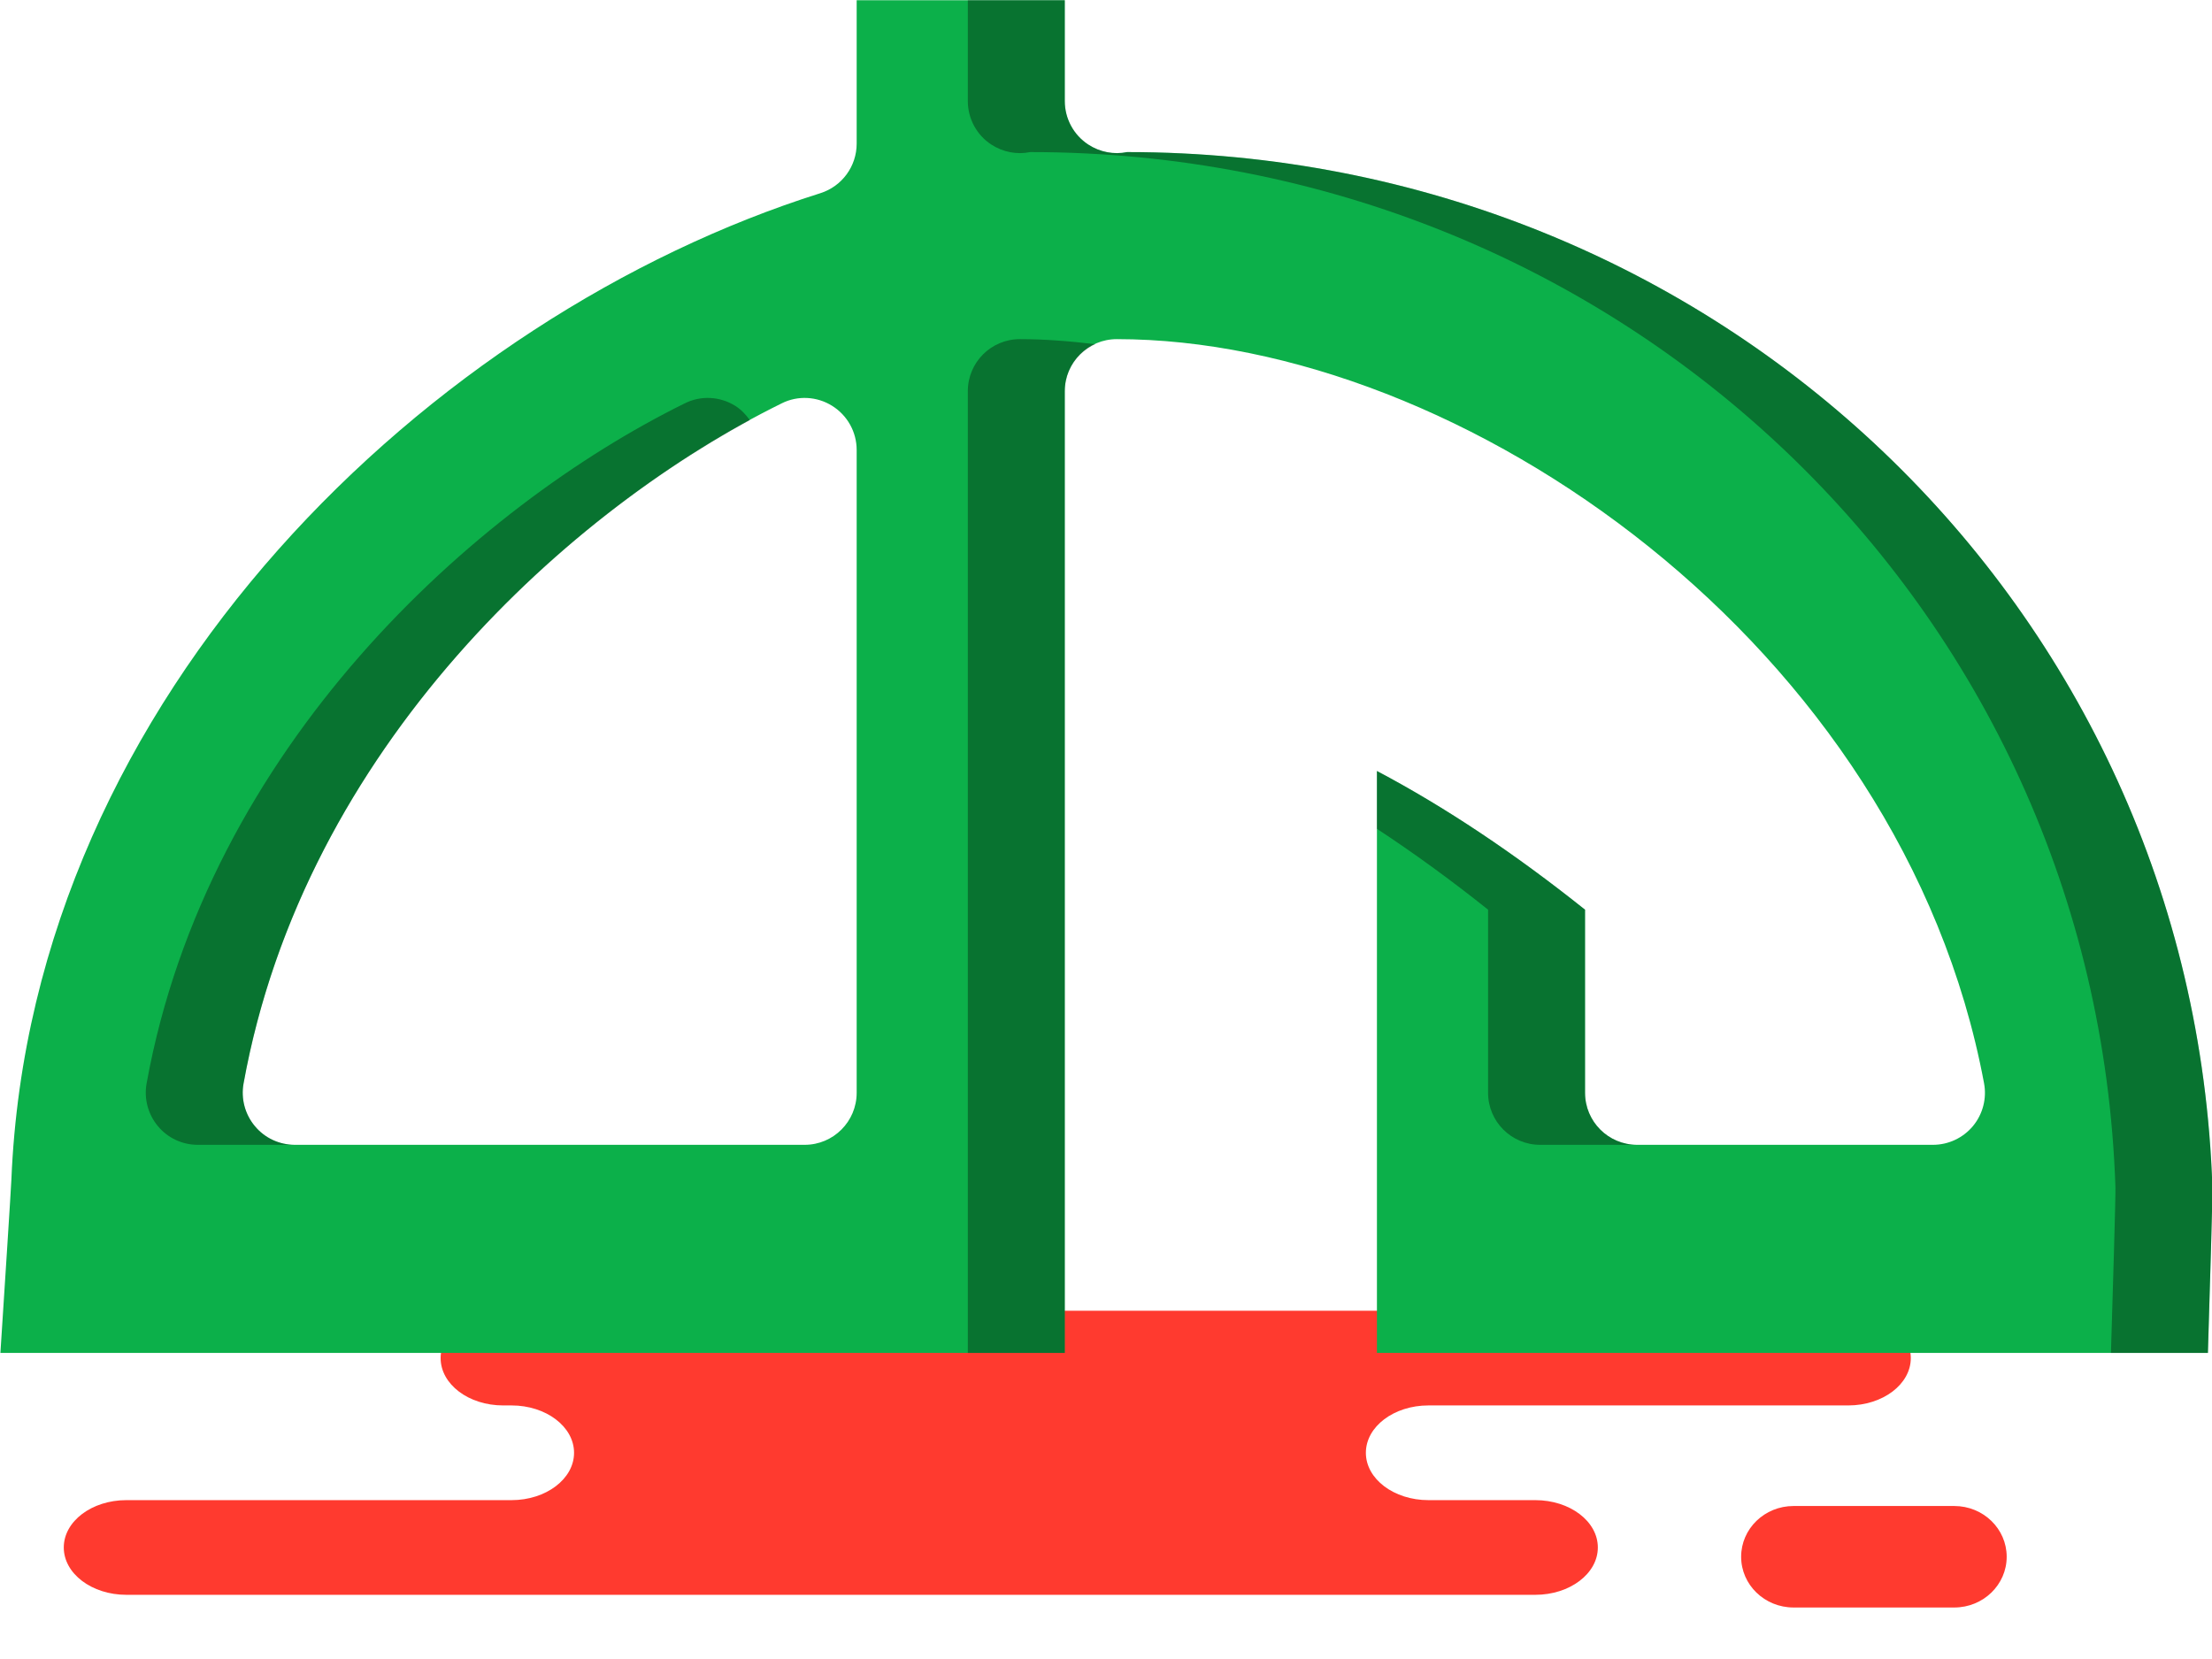 <svg xmlns="http://www.w3.org/2000/svg" xmlns:xlink="http://www.w3.org/1999/xlink" preserveAspectRatio="xMidYMid" width="60" height="45" viewBox="0 0 60 45">
  <defs>
    <style>

      .cls-3 {
        fill: #ff3a2f;
      }

      .cls-5 {
        fill: #0cb04a;
      }

      .cls-6 {
        fill: #000000;
        opacity: 0.35;
      }
    </style>
  </defs>
  <g id="group-327svg">
    <path d="M18.508,35.554 C18.508,35.554 13.648,35.554 13.648,35.554 C12.711,35.554 11.952,36.129 11.952,36.838 C11.952,37.548 12.711,38.122 13.648,38.122 C13.648,38.122 13.875,38.122 13.875,38.122 C14.811,38.122 15.571,38.697 15.571,39.407 C15.571,40.115 14.811,40.691 13.875,40.691 C13.875,40.691 3.427,40.691 3.427,40.691 C2.490,40.691 1.730,41.265 1.730,41.975 C1.730,42.684 2.490,43.259 3.427,43.259 C3.427,43.259 15.982,43.259 15.982,43.259 C15.982,43.259 41.645,43.259 41.645,43.259 C42.582,43.259 43.341,42.684 43.341,41.975 C43.341,41.265 42.582,40.691 41.645,40.691 C41.645,40.691 38.746,40.691 38.746,40.691 C37.808,40.691 37.049,40.115 37.049,39.407 C37.049,38.697 37.808,38.122 38.746,38.122 C38.746,38.122 50.133,38.122 50.133,38.122 C51.070,38.122 51.830,37.548 51.830,36.838 C51.830,36.129 51.070,35.554 50.133,35.554 C50.133,35.554 49.283,35.554 49.283,35.554 C49.283,35.554 18.508,35.554 18.508,35.554 Z" id="path-1" class="cls-3" fill-rule="evenodd"/>
    <path d="M48.650,43.603 C47.864,43.603 47.228,42.987 47.228,42.227 C47.228,41.466 47.864,40.850 48.650,40.850 C48.650,40.850 53.009,40.850 53.009,40.850 C53.794,40.850 54.431,41.466 54.431,42.227 C54.431,42.987 53.794,43.603 53.009,43.603 C53.009,43.603 48.650,43.603 48.650,43.603 Z" id="path-2" class="cls-3" fill-rule="evenodd"/>
    <path d="M37.349,36.698 C37.349,36.698 59.889,36.698 59.889,36.698 C59.939,35.069 60.016,32.530 60.011,32.211 C59.490,16.467 46.561,4.125 30.577,4.125 C30.577,4.125 30.574,4.125 30.574,4.125 C30.571,4.125 30.571,4.125 30.571,4.125 C30.219,4.199 29.836,4.128 29.519,3.921 C29.122,3.662 28.882,3.218 28.882,2.741 C28.882,2.741 28.882,0.007 28.882,0.007 C28.882,0.007 23.237,0.007 23.237,0.007 C23.237,0.007 23.237,3.896 23.237,3.896 C23.237,4.511 22.838,5.056 22.250,5.241 C11.758,8.548 0.852,18.799 0.309,31.992 C0.297,32.279 0.124,34.953 0.011,36.698 C0.011,36.698 28.882,36.698 28.882,36.698 C28.882,36.698 28.882,10.610 28.882,10.610 C28.882,9.830 29.513,9.199 30.293,9.199 C39.634,9.199 51.593,17.487 53.817,29.383 C53.894,29.796 53.784,30.220 53.517,30.543 C53.249,30.866 52.850,31.053 52.431,31.053 C52.431,31.053 44.405,31.053 44.405,31.053 C43.625,31.053 42.994,30.421 42.994,29.642 C42.994,29.642 42.994,24.675 42.994,24.675 C41.078,23.145 39.190,21.886 37.349,20.913 C37.349,20.913 37.349,36.698 37.349,36.698 ZM21.826,31.053 C21.826,31.053 7.996,31.053 7.996,31.053 C7.577,31.053 7.180,30.869 6.913,30.546 C6.645,30.226 6.532,29.801 6.606,29.391 C8.257,20.265 15.501,13.749 21.203,10.941 C21.639,10.721 22.160,10.751 22.570,11.007 C22.986,11.266 23.237,11.718 23.237,12.206 C23.237,12.206 23.237,29.642 23.237,29.642 C23.237,30.421 22.606,31.053 21.826,31.053 Z" id="path-3" class="cls-5" fill-rule="evenodd"/>
    <path d="M27.664,9.199 C26.883,9.199 26.252,9.830 26.252,10.610 C26.252,10.610 26.252,36.698 26.252,36.698 C26.252,36.698 28.882,36.698 28.882,36.698 C28.882,36.698 28.882,10.610 28.882,10.610 C28.882,10.042 29.222,9.559 29.705,9.336 C29.015,9.253 28.331,9.199 27.664,9.199 Z" id="path-4" class="cls-6" fill-rule="evenodd"/>
    <path d="M19.941,11.007 C19.530,10.751 19.009,10.721 18.574,10.941 C12.871,13.749 5.628,20.265 3.976,29.391 C3.902,29.801 4.016,30.226 4.283,30.546 C4.550,30.869 4.947,31.053 5.366,31.053 C5.366,31.053 7.996,31.053 7.996,31.053 C7.577,31.053 7.180,30.869 6.913,30.546 C6.645,30.226 6.532,29.801 6.606,29.391 C8.175,20.719 14.790,14.412 20.338,11.395 C20.231,11.245 20.103,11.108 19.941,11.007 Z" id="path-5" class="cls-6" fill-rule="evenodd"/>
    <path d="M30.577,4.125 C30.577,4.125 30.574,4.125 30.574,4.125 C30.572,4.125 30.572,4.125 30.572,4.125 C30.219,4.199 29.836,4.128 29.519,3.921 C29.122,3.662 28.882,3.218 28.882,2.741 C28.882,2.741 28.882,0.007 28.882,0.007 C28.882,0.007 26.252,0.007 26.252,0.007 C26.252,0.007 26.252,2.741 26.252,2.741 C26.252,3.218 26.492,3.662 26.889,3.921 C27.206,4.128 27.589,4.199 27.942,4.125 C27.942,4.125 27.942,4.125 27.945,4.125 C27.945,4.125 27.947,4.125 27.947,4.125 C43.931,4.125 56.860,16.467 57.381,32.211 C57.386,32.530 57.309,35.069 57.259,36.698 C57.259,36.698 59.889,36.698 59.889,36.698 C59.939,35.069 60.016,32.530 60.011,32.211 C59.490,16.467 46.561,4.125 30.577,4.125 Z" id="path-6" class="cls-6" fill-rule="evenodd"/>
    <path d="M41.775,31.053 C41.775,31.053 44.405,31.053 44.405,31.053 C43.625,31.053 42.994,30.421 42.994,29.642 C42.994,29.642 42.994,24.675 42.994,24.675 C41.078,23.145 39.190,21.886 37.349,20.913 C37.349,20.913 37.349,22.481 37.349,22.481 C38.345,23.136 39.350,23.865 40.364,24.675 C40.364,24.675 40.364,29.642 40.364,29.642 C40.364,30.421 40.995,31.053 41.775,31.053 Z" id="path-7" class="cls-6" fill-rule="evenodd"/>
  </g>
</svg>
